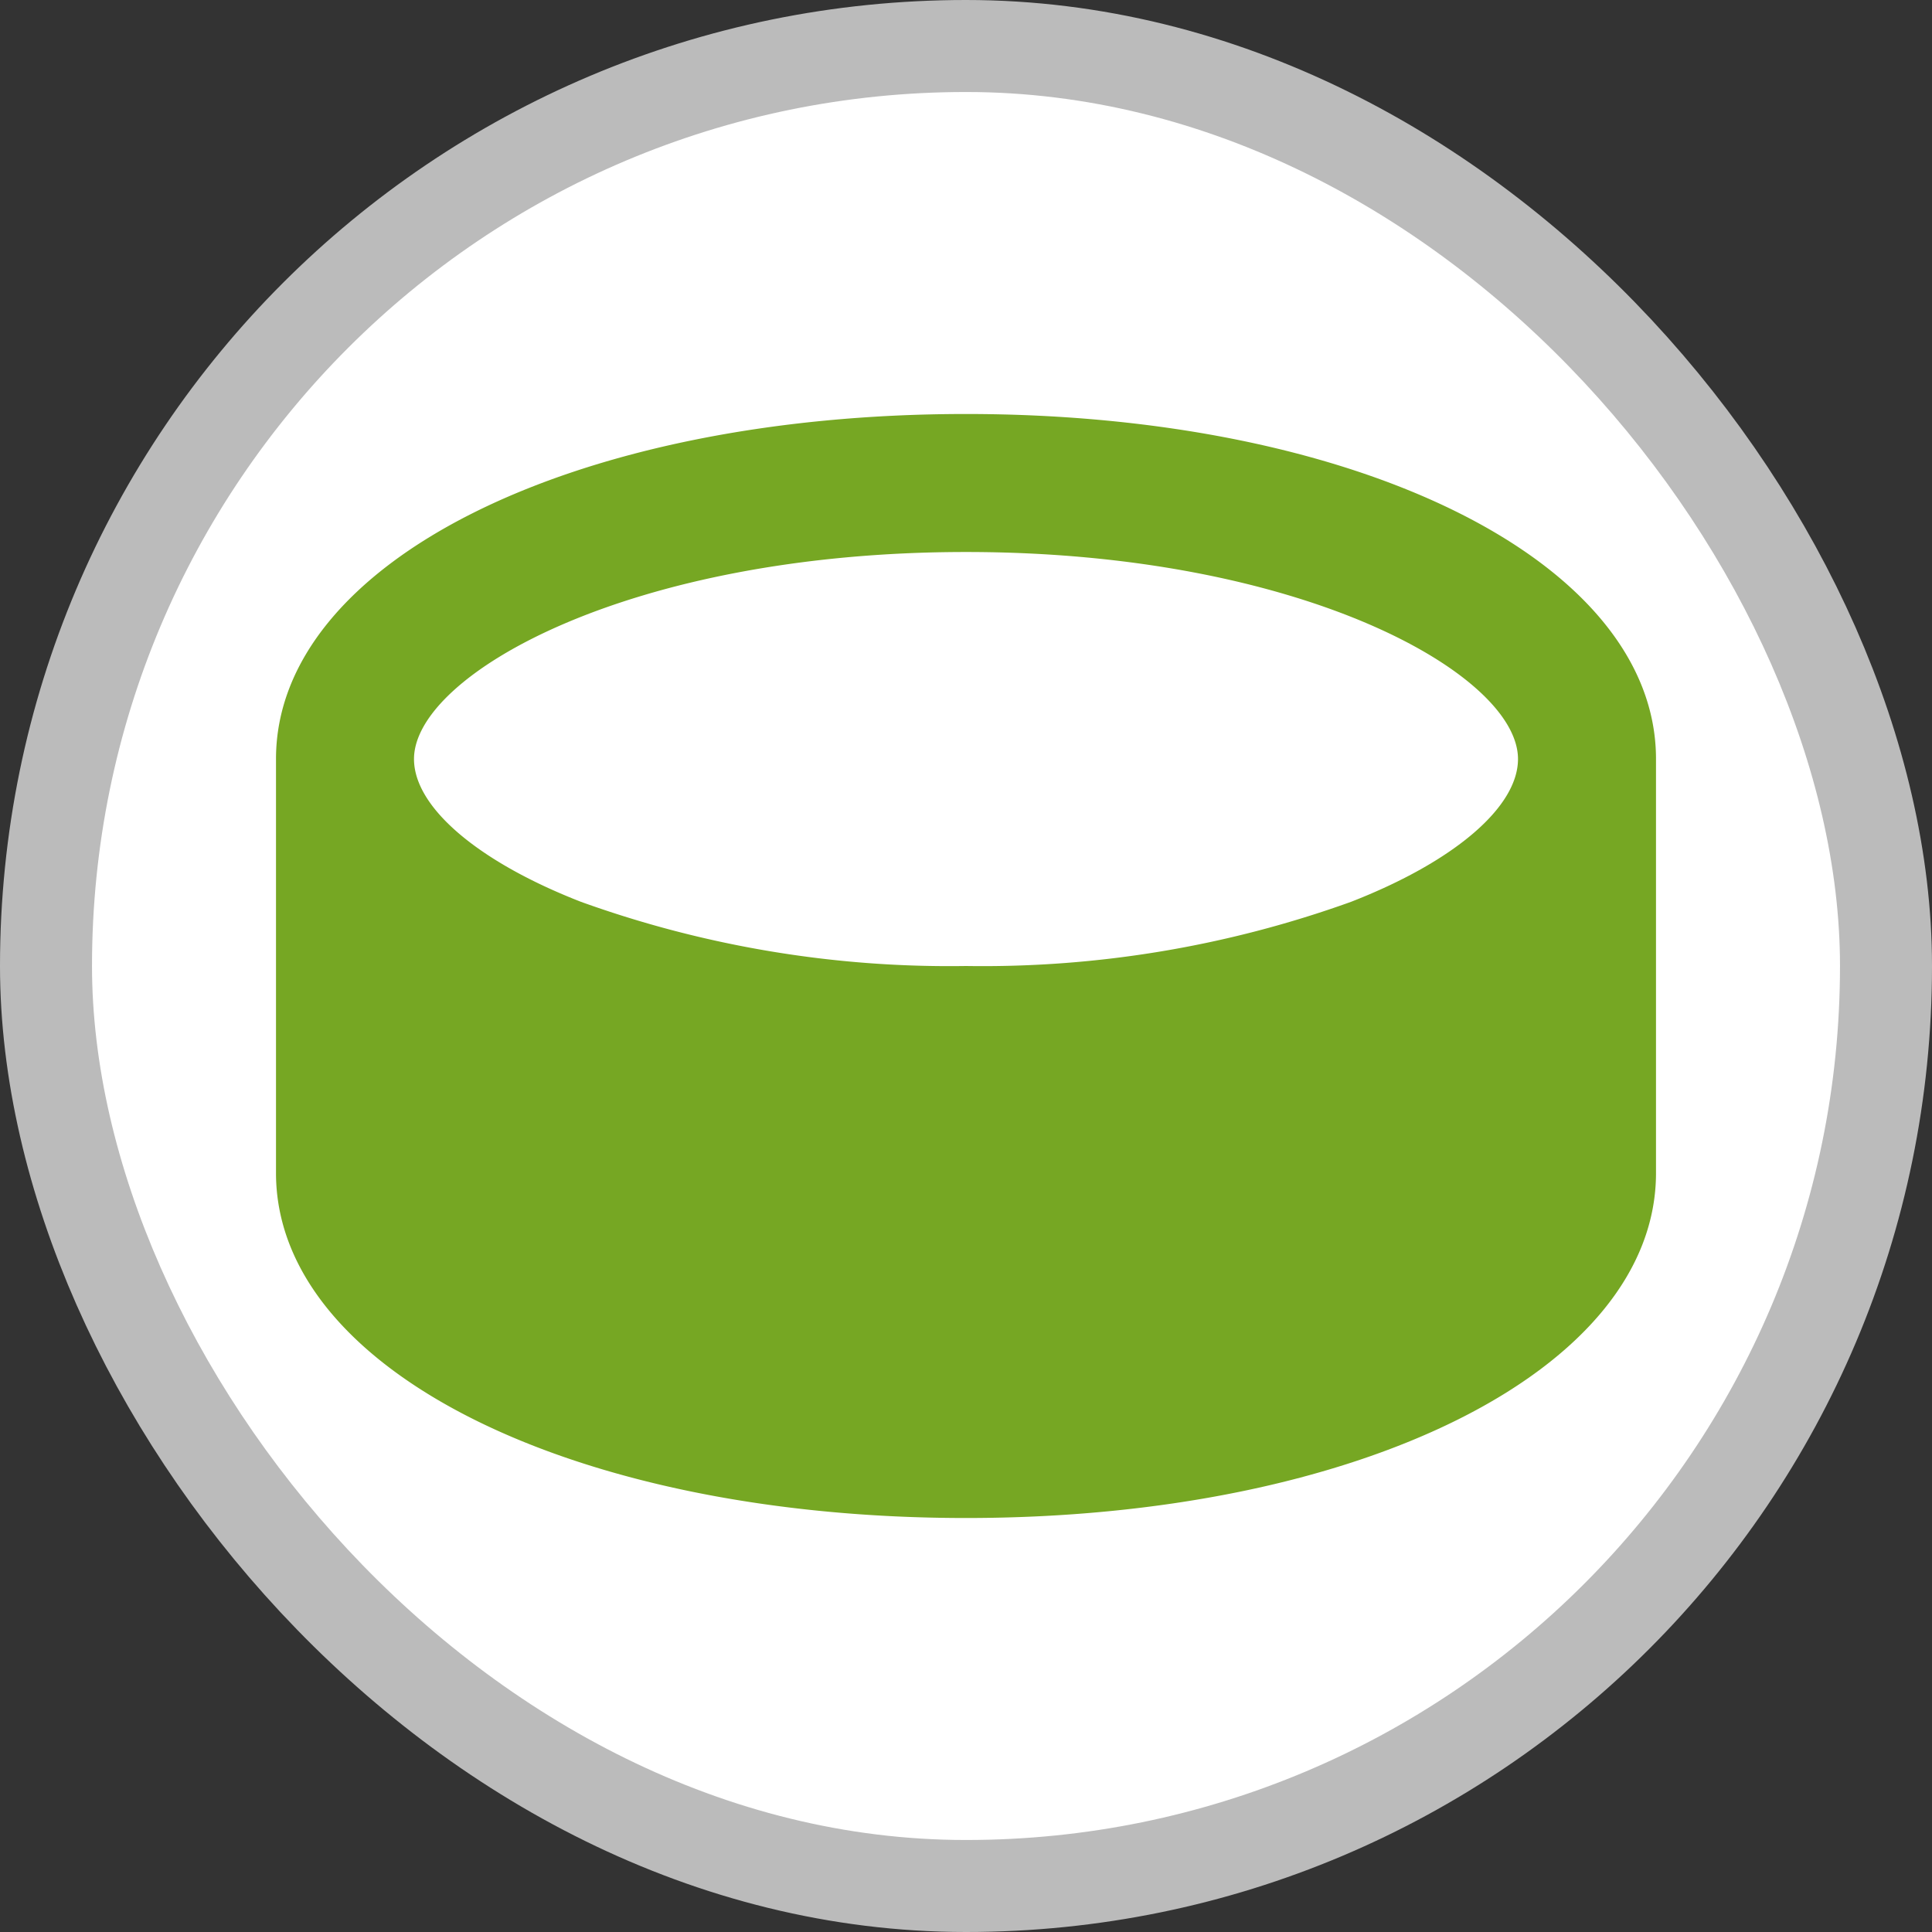 <?xml version="1.0" encoding="UTF-8"?>
<svg width="21" height="21" version="1.1" viewBox="0 0 21 21" xmlns="http://www.w3.org/2000/svg">
 <rect x="0" y="0" width="21" height="21" fill="#333333" stroke="none"/>
 <rect width="21" height="21" fill="none"/>
 <rect x="1" y="1" width="19" height="19" rx="9.5" ry="9.5" fill="#bbb" stroke="#bbb" stroke-linejoin="round" stroke-width="2"/>
 <rect x="1" y="1" width="19" height="19" rx="9.5" ry="9.5" fill="#fff"/>
 <g transform="matrix(.75 0 0 .75 1.5 1.5)" fill="#76a723">
  <path d="m12 4c-5.7 0-10 2.15-10 5v6c0 2.85 4.3 5 10 5s10-2.15 10-5v-6c0-2.85-4.3-5-10-5zm5.58 7.07a15.75 15.75 0 0 1-5.58 0.93 15.75 15.75 0 0 1-5.58-0.93c-1.49-0.58-2.42-1.37-2.42-2.07 0-1.22 3.12-3 8-3s8 1.78 8 3c0 0.7-0.93 1.49-2.42 2.07z"/>
 </g>
</svg>
